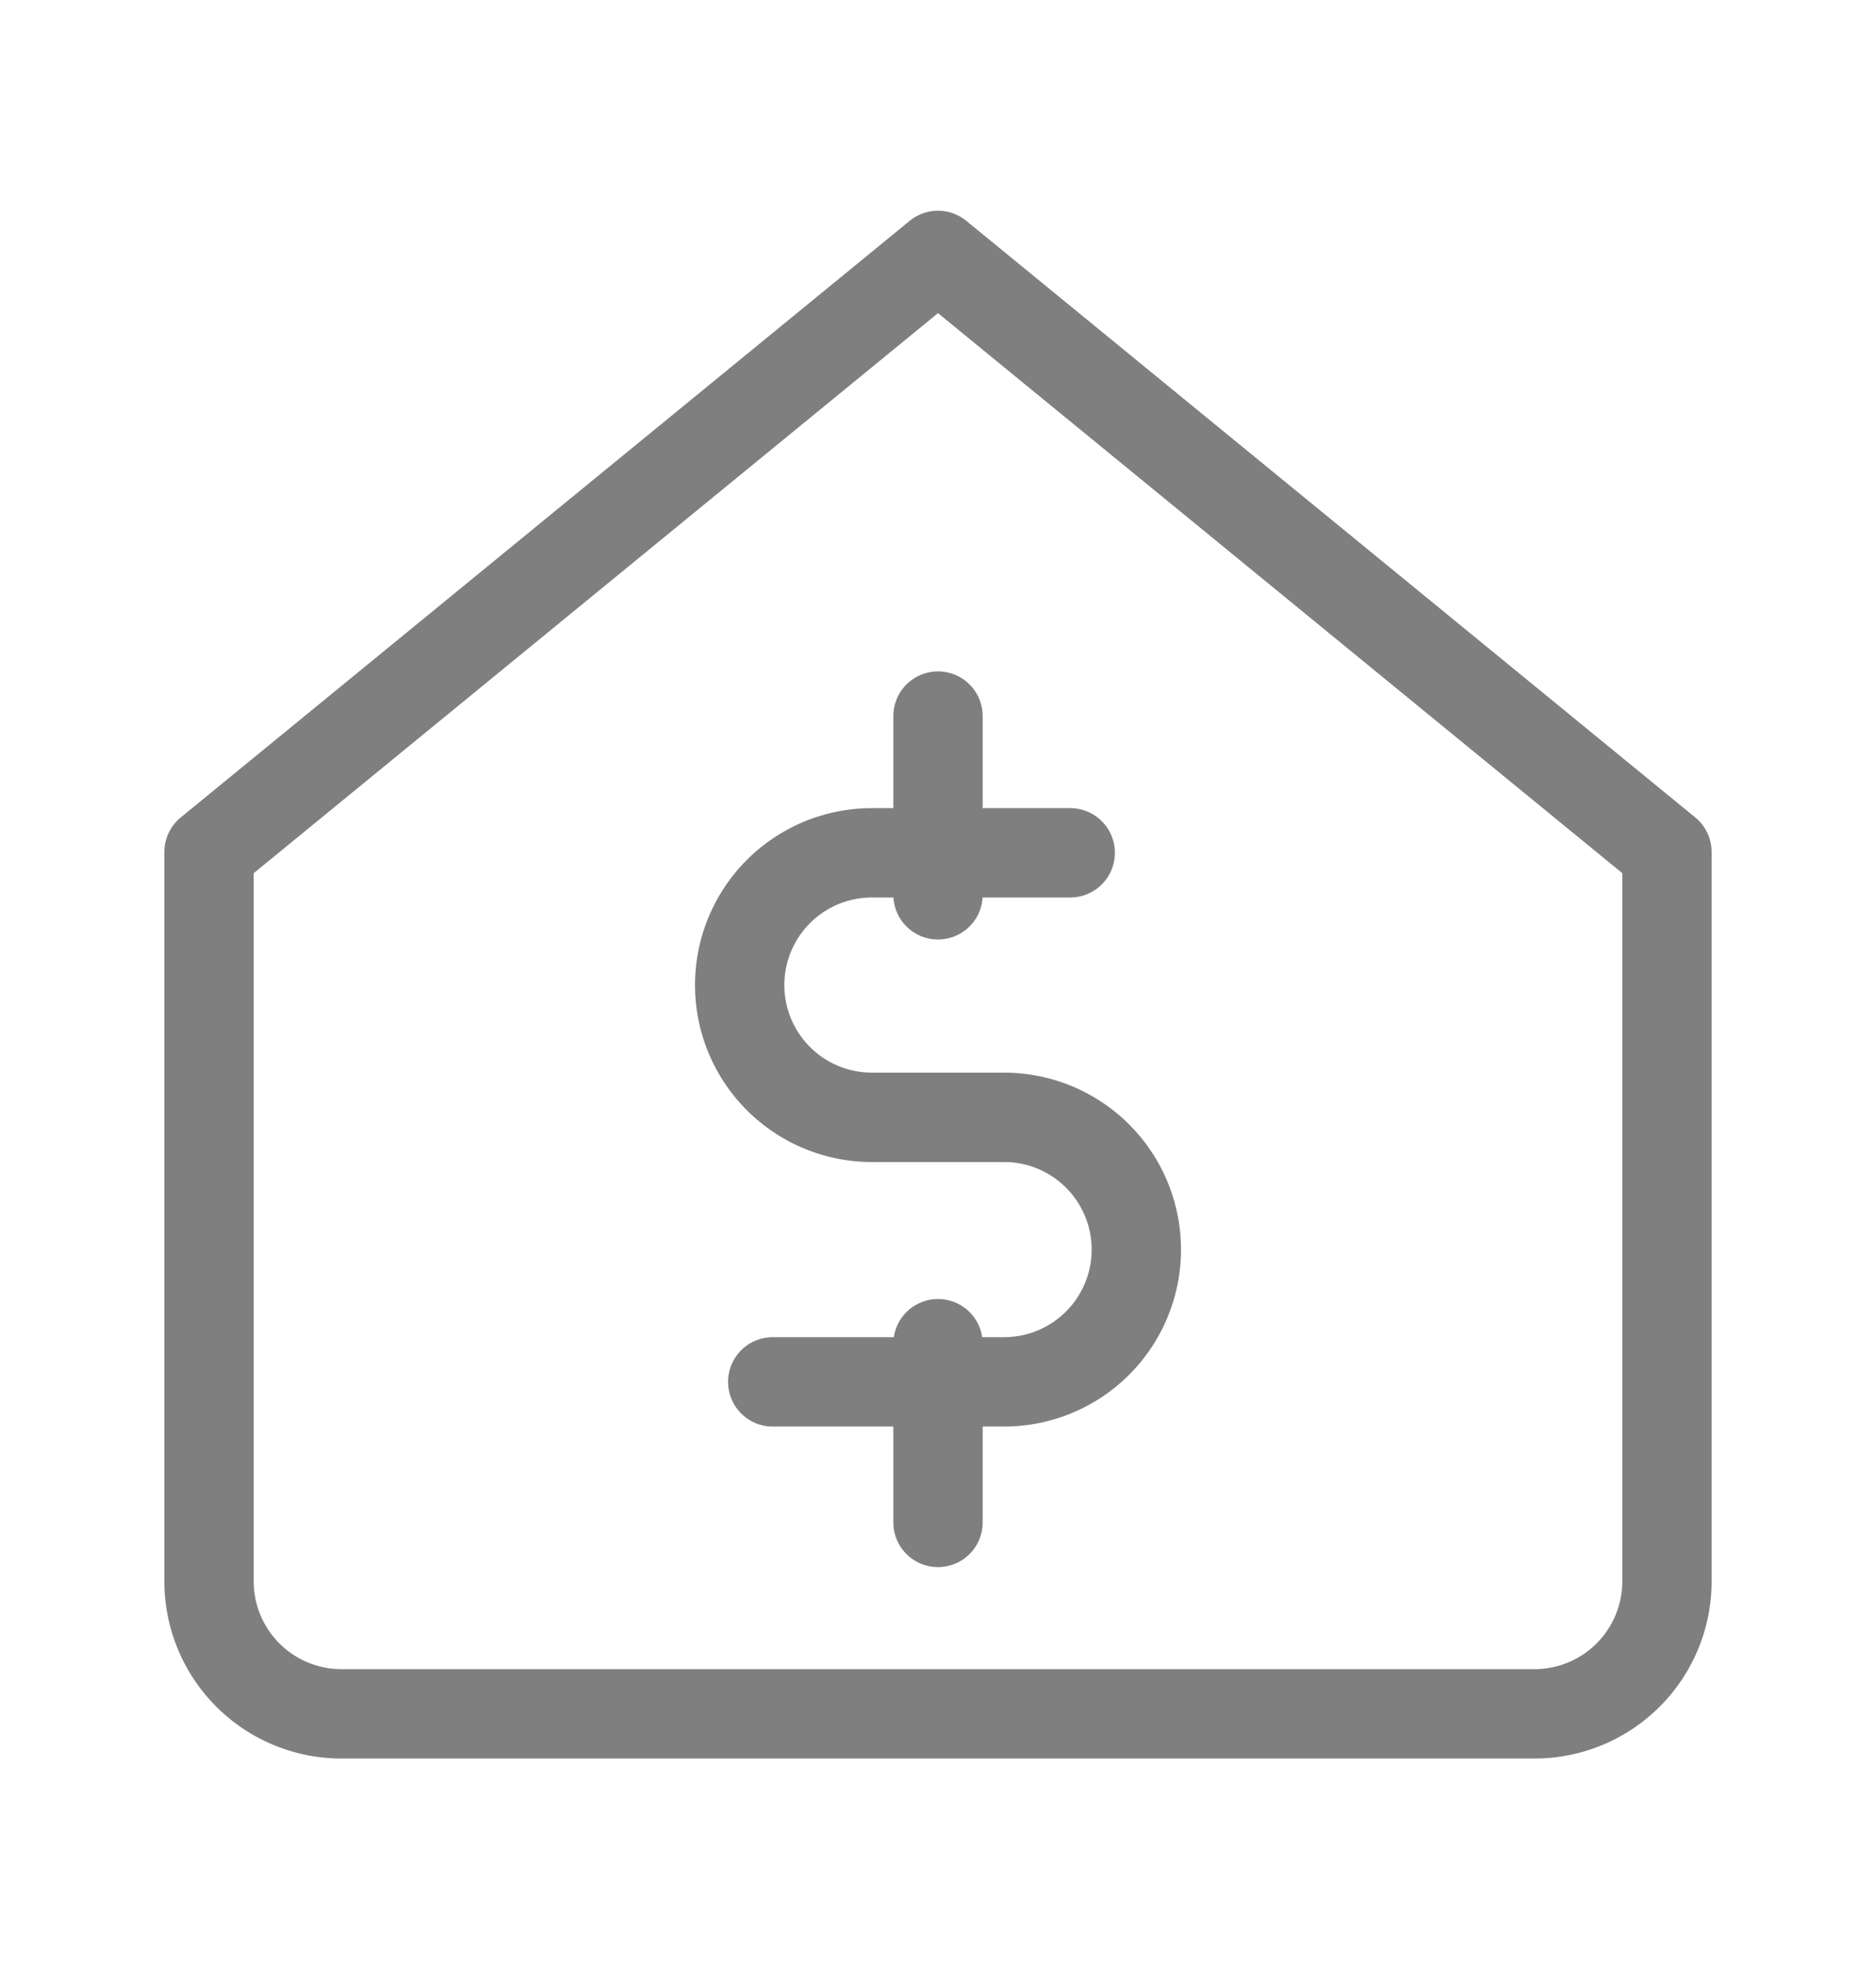<svg xmlns="http://www.w3.org/2000/svg" xmlns:xlink="http://www.w3.org/1999/xlink" width="21" height="22" viewBox="0 0 21 22">
  <defs>
    <clipPath id="clip-CTC">
      <rect width="21" height="22"/>
    </clipPath>
  </defs>
  <g id="CTC" clip-path="url(#clip-CTC)">
    <g id="money-home" transform="translate(-70.66 -358.142)" opacity="0.5">
      <path id="Path_7294" data-name="Path 7294" d="M84.7,370H82.48A1.48,1.48,0,0,0,81,371.48h0a1.48,1.48,0,0,0,1.48,1.48h1.48a1.48,1.48,0,0,1,1.48,1.48h0a1.48,1.48,0,0,1-1.48,1.48H81.37" transform="translate(-2.06 -2.315)" fill="none" stroke="#000" stroke-linecap="round" stroke-linejoin="round" stroke-width="1"/>
      <line id="Line_133" data-name="Line 133" y1="2" transform="translate(81.16 366.155)" fill="none" stroke="#000" stroke-linecap="round" stroke-linejoin="round" stroke-width="1"/>
      <line id="Line_134" data-name="Line 134" y1="2" transform="translate(81.16 373.178)" fill="none" stroke="#000" stroke-linecap="round" stroke-linejoin="round" stroke-width="1"/>
      <path id="Path_7295" data-name="Path 7295" d="M73,375.836v-8.16L81.16,361l8.16,6.676v8.16a1.483,1.483,0,0,1-1.484,1.484H74.484A1.483,1.483,0,0,1,73,375.836Z" transform="translate(0)" fill="none" stroke="#000" stroke-linecap="round" stroke-linejoin="round" stroke-width="1"/>
    </g>
  </g>
</svg>
